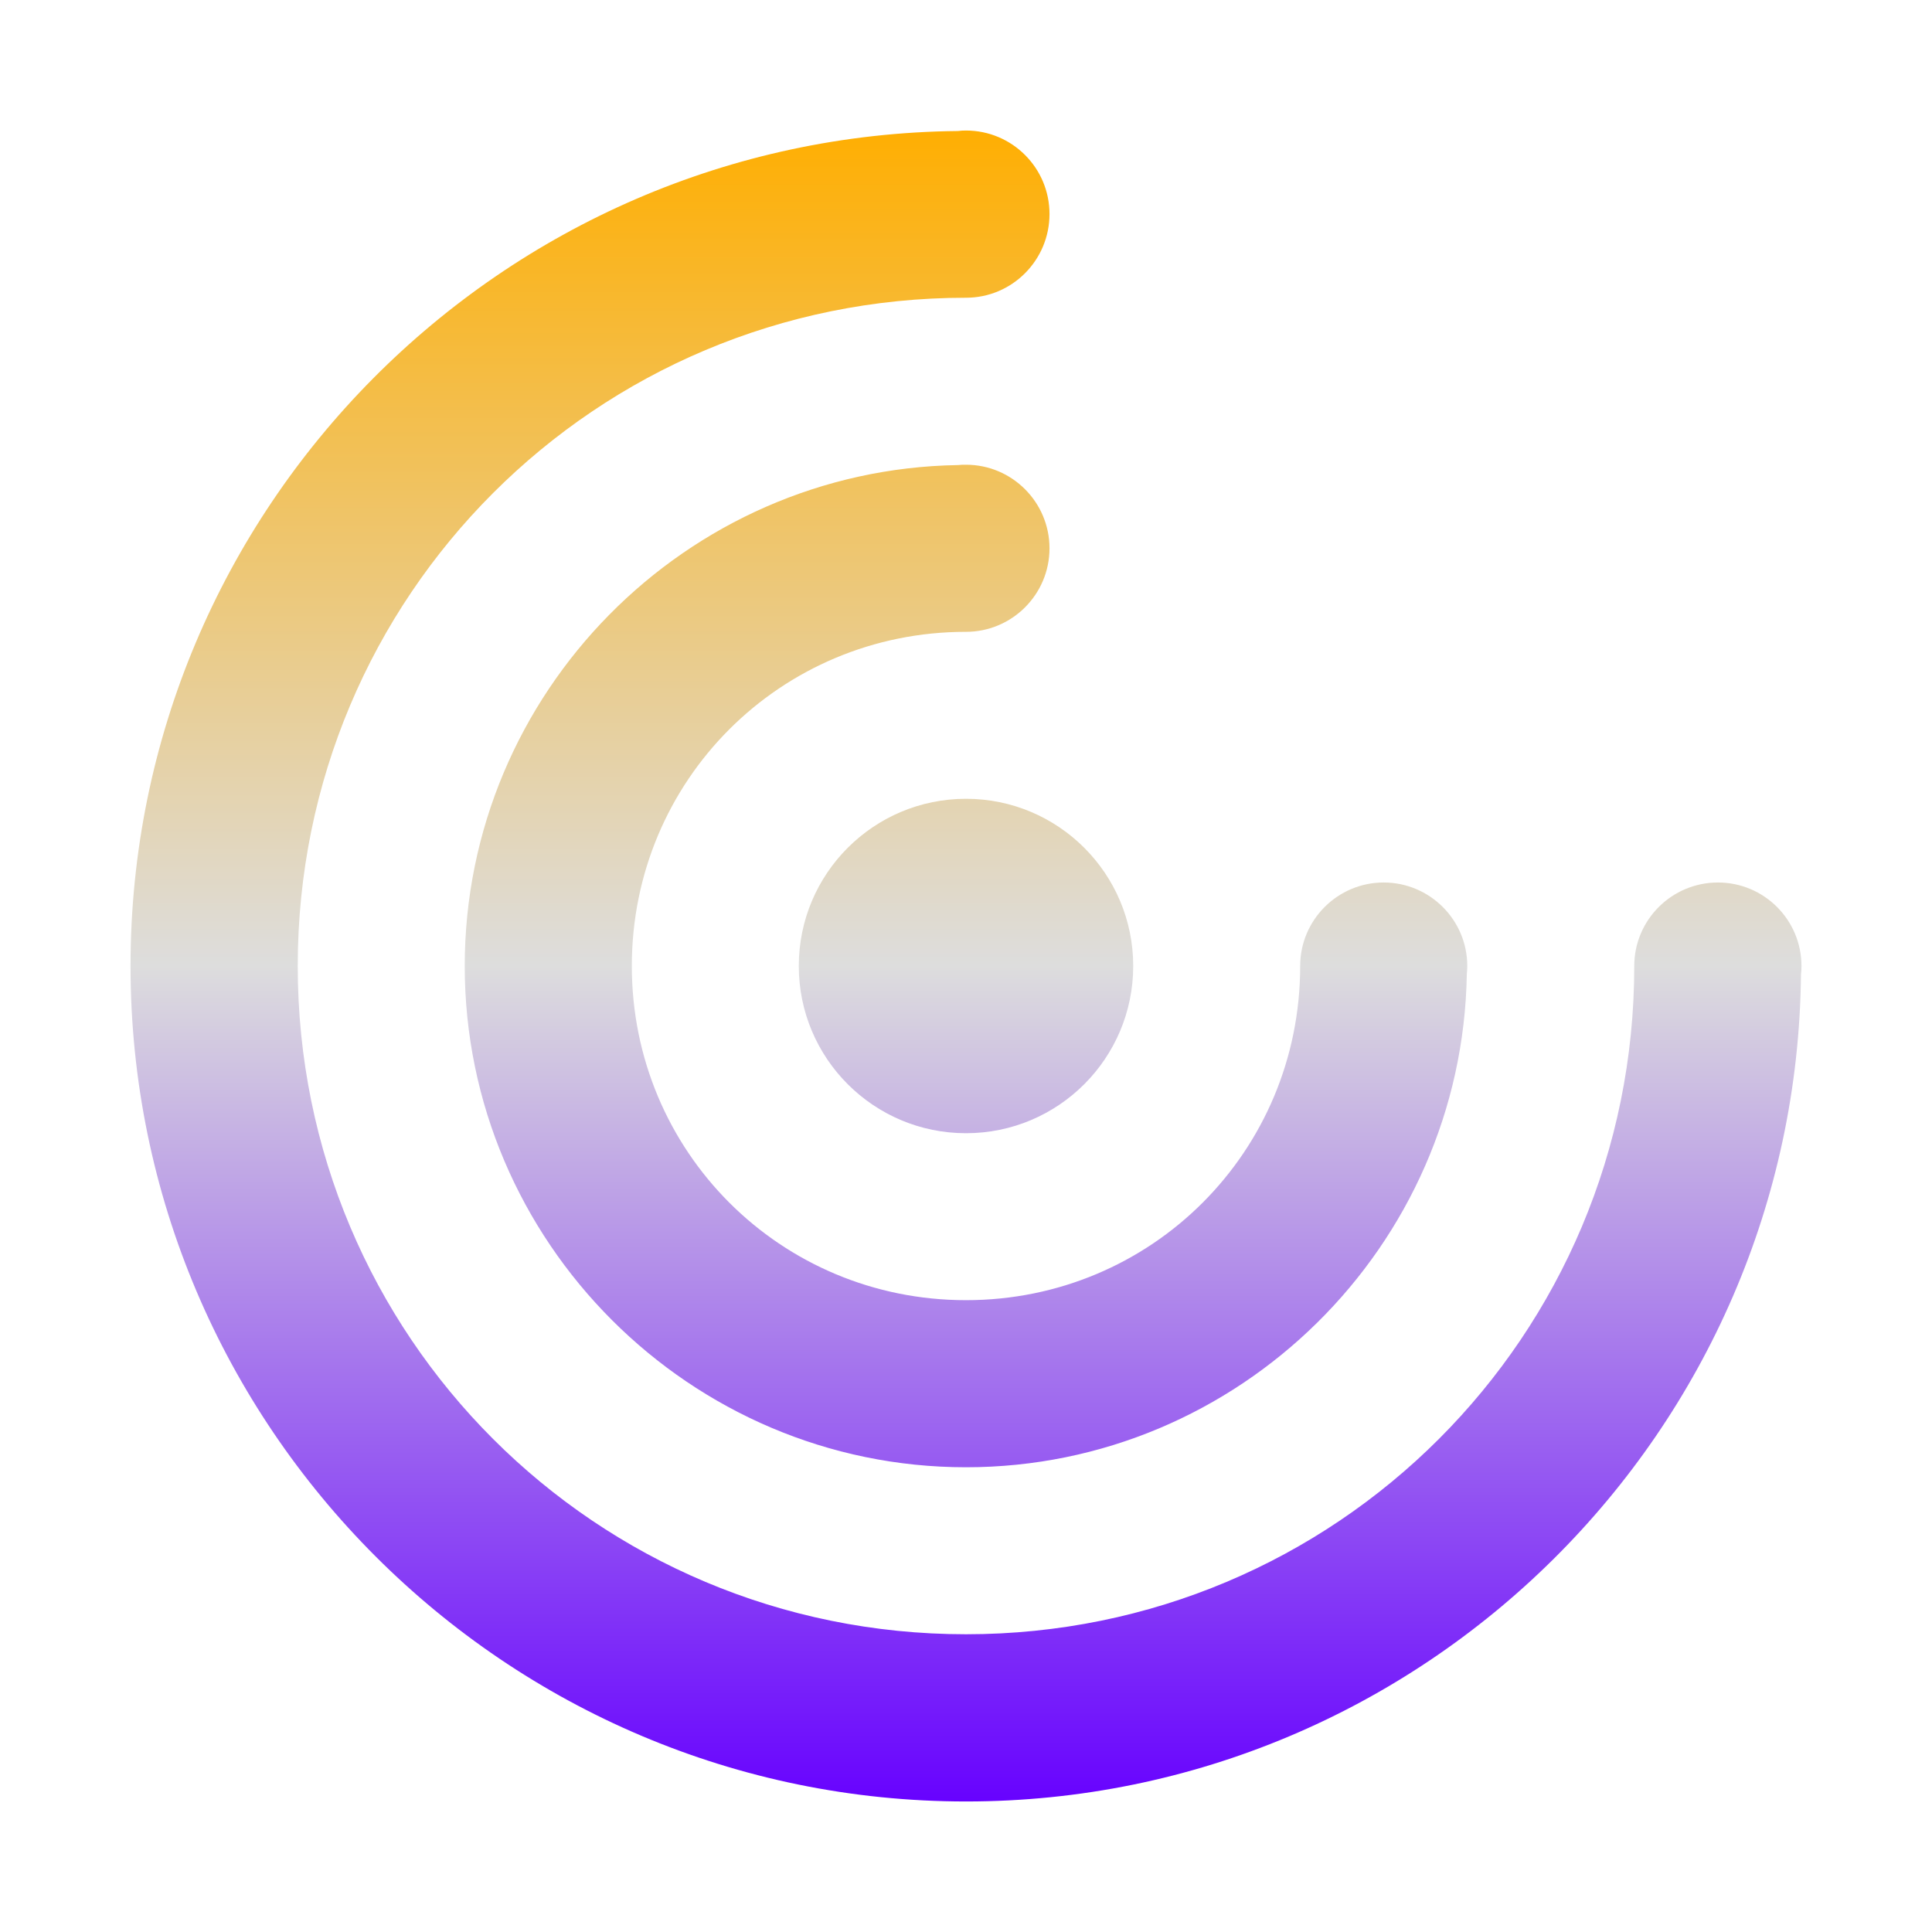 <svg xmlns="http://www.w3.org/2000/svg" xmlns:xlink="http://www.w3.org/1999/xlink" width="64px" height="64px" viewBox="0 0 64 64" version="1.1">
<defs>
<linearGradient id="linear0" gradientUnits="userSpaceOnUse" x1="0" y1="0" x2="0" y2="1" gradientTransform="matrix(55.351,0,0,55.351,4.324,4.324)">
<stop offset="0" style="stop-color:#ffae00;stop-opacity:1;"/>
<stop offset="0.5" style="stop-color:#dddddd;stop-opacity:1;"/>
<stop offset="1" style="stop-color:#6600ff;stop-opacity:1;"/>
</linearGradient>
</defs>
<g id="surface1">
<path style=" stroke:none;fill-rule:nonzero;fill:url(#linear0);" d="M 32 4.324 C 31.91 4.324 31.824 4.328 31.734 4.34 C 16.609 4.488 4.324 16.836 4.324 32 C 4.324 47.254 16.746 59.676 32 59.676 C 47.16 59.676 59.512 47.402 59.66 32.273 C 59.672 32.188 59.676 32.09 59.676 32 C 59.676 30.473 58.438 29.234 56.91 29.234 C 55.379 29.234 54.137 30.473 54.137 32 C 54.137 44.262 44.262 54.137 32 54.137 C 19.738 54.137 9.863 44.262 9.863 32 C 9.863 19.738 19.738 9.863 32 9.863 C 33.527 9.863 34.766 8.621 34.766 7.09 C 34.766 5.562 33.527 4.324 32 4.324 Z M 32 15.395 C 31.91 15.395 31.824 15.395 31.734 15.406 C 22.719 15.551 15.395 22.949 15.395 32 C 15.395 41.137 22.863 48.605 32 48.605 C 41.043 48.605 48.441 41.285 48.59 32.273 C 48.598 32.188 48.605 32.09 48.605 32 C 48.605 30.473 47.363 29.234 45.836 29.234 C 44.312 29.234 43.07 30.473 43.07 32 C 43.07 38.145 38.148 43.07 32 43.07 C 25.852 43.07 20.93 38.145 20.93 32 C 20.93 25.852 25.852 20.93 32 20.93 C 33.527 20.93 34.766 19.688 34.766 18.164 C 34.766 16.637 33.527 15.395 32 15.395 Z M 32 26.461 C 28.941 26.461 26.461 28.941 26.461 32 C 26.461 35.059 28.941 37.539 32 37.539 C 35.059 37.539 37.539 35.059 37.539 32 C 37.539 28.941 35.059 26.461 32 26.461 Z M 32 26.461 "/>
</g>
</svg>
